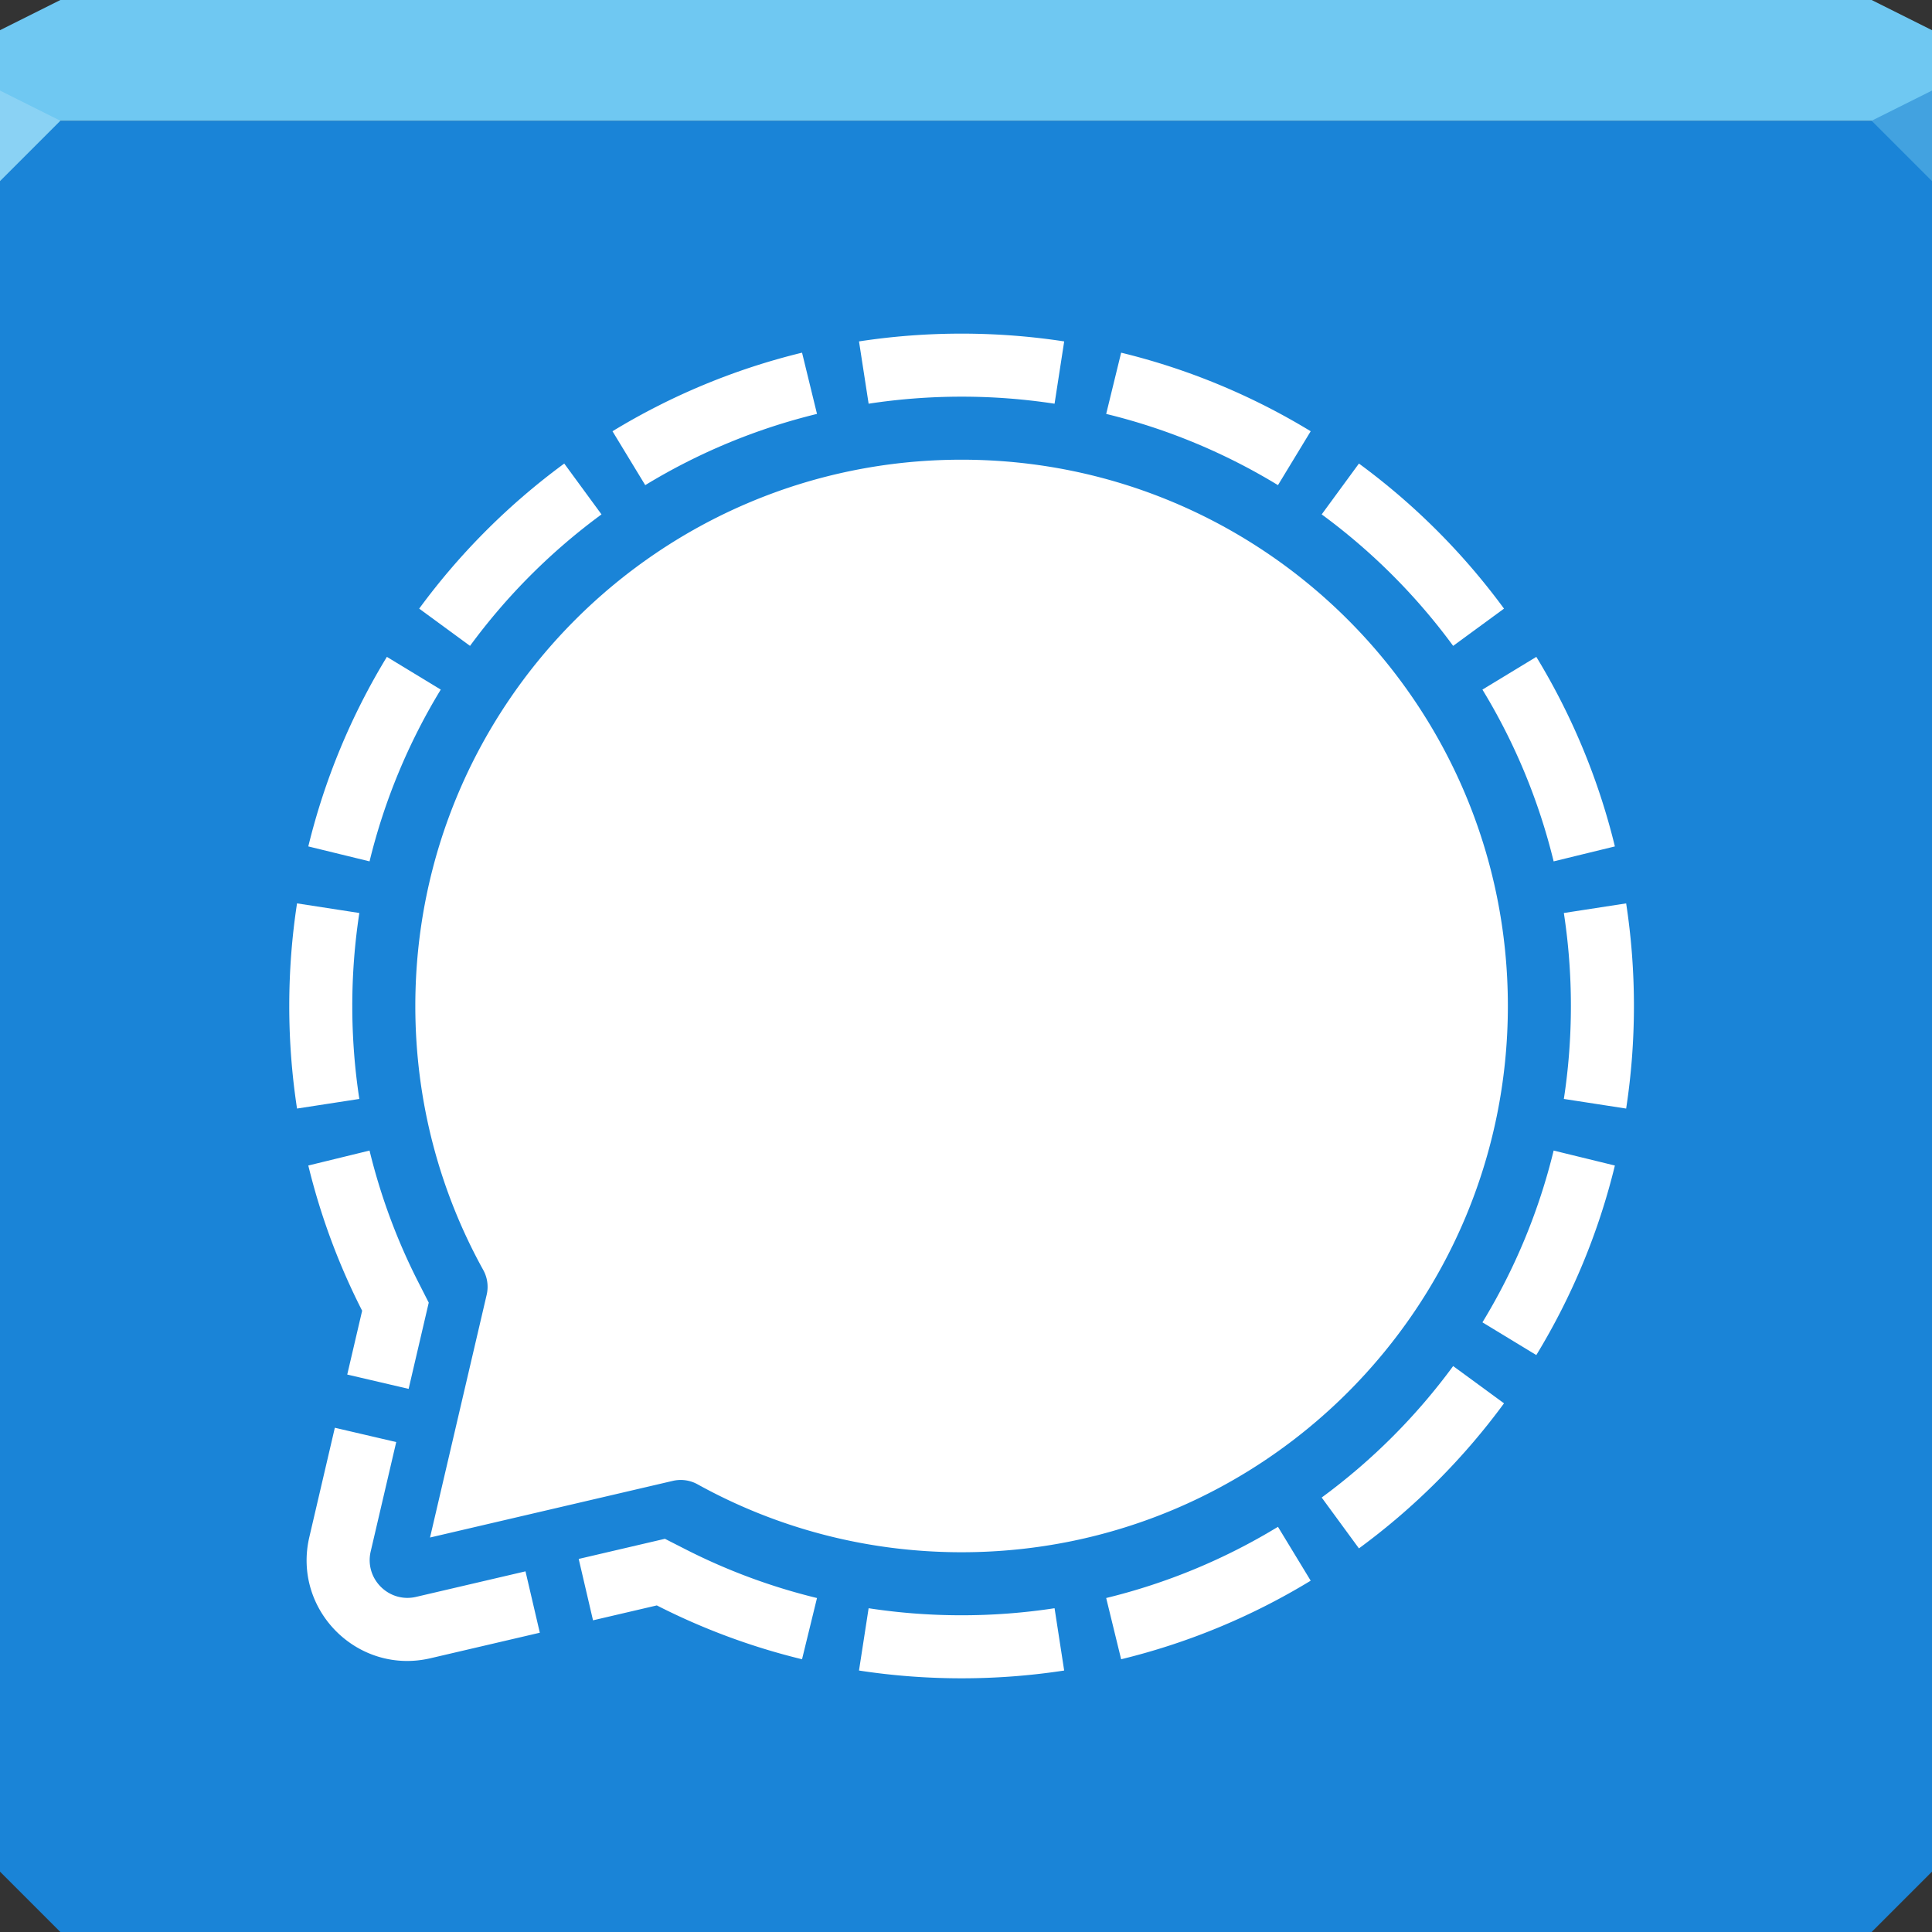 <?xml version="1.0" encoding="UTF-8" standalone="no"?>
<!-- Created with Inkscape (http://www.inkscape.org/) -->

<svg
   width="64"
   height="64"
   id="svg13094"
   version="1.1"
   inkscape:version="1.2.2 (b0a8486541, 2022-12-01)"
   sodipodi:docname="signal-desktop.svg"
   xmlns:inkscape="http://www.inkscape.org/namespaces/inkscape"
   xmlns:sodipodi="http://sodipodi.sourceforge.net/DTD/sodipodi-0.dtd"
   xmlns="http://www.w3.org/2000/svg"
   xmlns:svg="http://www.w3.org/2000/svg"
   xmlns:rdf="http://www.w3.org/1999/02/22-rdf-syntax-ns#"
   xmlns:cc="http://creativecommons.org/ns#"
   xmlns:dc="http://purl.org/dc/elements/1.1/">
  <rect width="100%" height="100%" fill="#333333" stroke="none"/>
  <sodipodi:namedview
     id="base"
     pagecolor="#ffffff"
     bordercolor="#666666"
     borderopacity="1.0"
     inkscape:pageopacity="0"
     inkscape:pageshadow="2"
     inkscape:zoom="11.313709"
     inkscape:cx="26.649086"
     inkscape:cy="26.737474"
     inkscape:document-units="px"
     inkscape:current-layer="svg13094"
     showgrid="true"
     inkscape:snap-bbox="true"
     inkscape:bbox-paths="true"
     inkscape:bbox-nodes="true"
     inkscape:snap-bbox-edge-midpoints="true"
     inkscape:snap-bbox-midpoints="true"
     inkscape:object-paths="true"
     inkscape:snap-intersection-paths="true"
     inkscape:object-nodes="true"
     inkscape:snap-smooth-nodes="true"
     inkscape:snap-midpoints="true"
     inkscape:snap-object-midpoints="true"
     inkscape:snap-center="true"
     showguides="true"
     inkscape:guide-bbox="true"
     inkscape:window-width="2560"
     inkscape:window-height="1357"
     inkscape:window-x="0"
     inkscape:window-y="0"
     inkscape:window-maximized="1"
     inkscape:snap-global="true"
     fit-margin-top="0"
     fit-margin-left="0"
     fit-margin-right="0"
     fit-margin-bottom="0"
     showborder="true"
     inkscape:showpageshadow="false"
     inkscape:snap-page="true"
     inkscape:pagecheckerboard="0"
     inkscape:deskcolor="#d1d1d1">
    <inkscape:grid
       type="xygrid"
       id="grid3075"
       empspacing="5"
       visible="true"
       enabled="true"
       snapvisiblegridlinesonly="true"
       originx="1.6362304e-08"
       originy="18"
       spacingx="1"
       spacingy="1" />
  </sodipodi:namedview>
  <defs
     id="defs13096" />
  <path
     inkscape:connector-curvature="0"
     style="color:#000000;fill:#1a84d7;fill-opacity:1;fill-rule:nonzero;stroke:none;stroke-width:2.286;marker:none;visibility:visible;display:inline;overflow:visible;enable-background:accumulate"
     d="m 0,4 0,30 0,28 2,2 30,0 30,0 2,-2 L 64,34 64,4 32,4 0,4 z"
     id="path6498" />
  <g
     id="g432"
     transform="matrix(0.348,0,0,0.348,9.582,11.052)"
     style="fill:#ffffff">
    <path
       d="m 64,0 c 3.32,0 6.582,0.253 9.766,0.74 L 72.85,6.671 A 58.45,58.45 0 0 0 64,6 C 60.991,6 58.036,6.23 55.15,6.67 L 54.235,0.74 A 64.498,64.498 0 0 1 64,0 Z m 15.188,1.813 -1.424,5.83 a 57.657,57.657 0 0 1 16.352,6.779 l 3.115,-5.13 A 63.623,63.623 0 0 0 79.188,1.813 Z m 22.635,10.554 -3.545,4.84 a 58.323,58.323 0 0 1 12.514,12.516 l 4.841,-3.546 a 64.364,64.364 0 0 0 -13.81,-13.81 z m 16.885,18.403 -5.129,3.115 a 57.67,57.67 0 0 1 6.778,16.351 l 5.83,-1.423 a 63.63,63.63 0 0 0 -7.479,-18.044 z m 8.552,23.465 -5.931,0.915 A 58.42,58.42 0 0 1 122,64 c 0,3.01 -0.229,5.965 -0.671,8.85 l 5.931,0.916 C 127.747,70.582 128,67.32 128,64 c 0,-3.32 -0.253,-6.581 -0.74,-9.765 z m -13.681,39.881 a 57.669,57.669 0 0 0 6.778,-16.352 l 5.83,1.424 a 63.603,63.603 0 0 1 -7.48,18.043 z m -2.787,4.162 4.841,3.546 a 64.38,64.38 0 0 1 -13.81,13.809 l -3.546,-4.841 a 58.33,58.33 0 0 0 12.515,-12.514 z m -16.677,15.301 3.116,5.129 a 63.63,63.63 0 0 1 -18.044,7.479 l -1.423,-5.83 a 57.67,57.67 0 0 0 16.351,-6.778 z m -21.265,7.75 0.915,5.931 C 70.581,127.747 67.32,128 64,128 c -3.32,0 -6.582,-0.253 -9.766,-0.74 l 0.916,-5.93 c 2.884,0.441 5.84,0.67 8.85,0.67 a 58.42,58.42 0 0 0 8.85,-0.671 z m -22.614,-0.971 -1.424,5.829 a 63.528,63.528 0 0 1 -13.823,-5.125 l -6.074,1.418 -1.363,-5.843 8.208,-1.916 1.953,0.995 a 57.481,57.481 0 0 0 12.523,4.642 z m -27.748,-2.54 1.363,5.843 -10.411,2.43 C 6.51,127.707 0.293,121.489 1.91,114.56 l 2.429,-10.411 5.843,1.363 -2.43,10.412 c -0.606,2.598 1.726,4.93 4.324,4.324 z M 11.363,100.448 5.52,99.085 6.938,93.011 A 63.55,63.55 0 0 1 1.813,79.187 l 5.829,-1.423 a 57.55,57.55 0 0 0 4.642,12.523 l 0.994,1.953 z M 6.67,72.85 0.74,73.765 A 64.497,64.497 0 0 1 0,64 C 0,60.68 0.253,57.418 0.74,54.234 L 6.671,55.15 A 58.45,58.45 0 0 0 6,64 c 0,3.01 0.229,5.966 0.67,8.85 z M 7.643,50.236 1.813,48.812 a 63.622,63.622 0 0 1 7.48,-18.043 l 5.129,3.115 A 57.656,57.656 0 0 0 7.643,50.236 Z m 9.565,-20.513 -4.84,-3.546 a 64.37,64.37 0 0 1 13.809,-13.81 l 3.546,4.84 A 58.334,58.334 0 0 0 17.208,29.722 Z M 33.885,14.421 30.769,9.292 a 63.621,63.621 0 0 1 18.044,-7.48 l 1.423,5.83 a 57.654,57.654 0 0 0 -16.351,6.78 z"
       id="path303"
       style="fill:#ffffff" />
    <path
       d="m 116,64 c 0,28.719 -23.281,52 -52,52 -9.11,0 -17.672,-2.342 -25.117,-6.457 a 3.307,3.307 0 0 0 -2.351,-0.341 l -23.132,5.397 5.397,-23.13 a 3.31,3.31 0 0 0 -0.34,-2.352 C 14.341,81.671 12,73.109 12,64 12,35.281 35.281,12 64,12 c 28.719,0 52,23.281 52,52 z"
       id="path305"
       style="fill:#ffffff" />
  </g>
  <path
     inkscape:connector-curvature="0"
     style="color:#000000;fill:#6fc8f2;fill-opacity:1;fill-rule:nonzero;stroke:none;stroke-width:2.286;marker:none;visibility:visible;display:inline;overflow:visible;enable-background:accumulate"
     d="M 2,0 0,1 0,4 32,4 64,4 64,1 62,0 32,0 2,0 z"
     id="path6502" />
  <path
     inkscape:connector-curvature="0"
     style="fill:#8ad2f4;fill-opacity:1;fill-rule:nonzero"
     d="M 0,3 0,6 2,4 Z"
     id="path4298"
     sodipodi:nodetypes="cccc" />
  <path
     d="M 64,6 62,4 64,3 z"
     id="path3028"
     style="fill:#42a2e0;fill-opacity:1"
     inkscape:connector-curvature="0" />
  <g
     id="g3043"
     inkscape:export-filename="folder.png"
     inkscape:export-xdpi="90"
     inkscape:export-ydpi="90"
     transform="translate(-0.625,0.082)" />
  <g
     id="scalable"
     transform="matrix(1.039,0,0,1.039,1214.722,1878.812)"
     inkscape:label="#g3701"
     style="fill:#ffffff" />
</svg>
